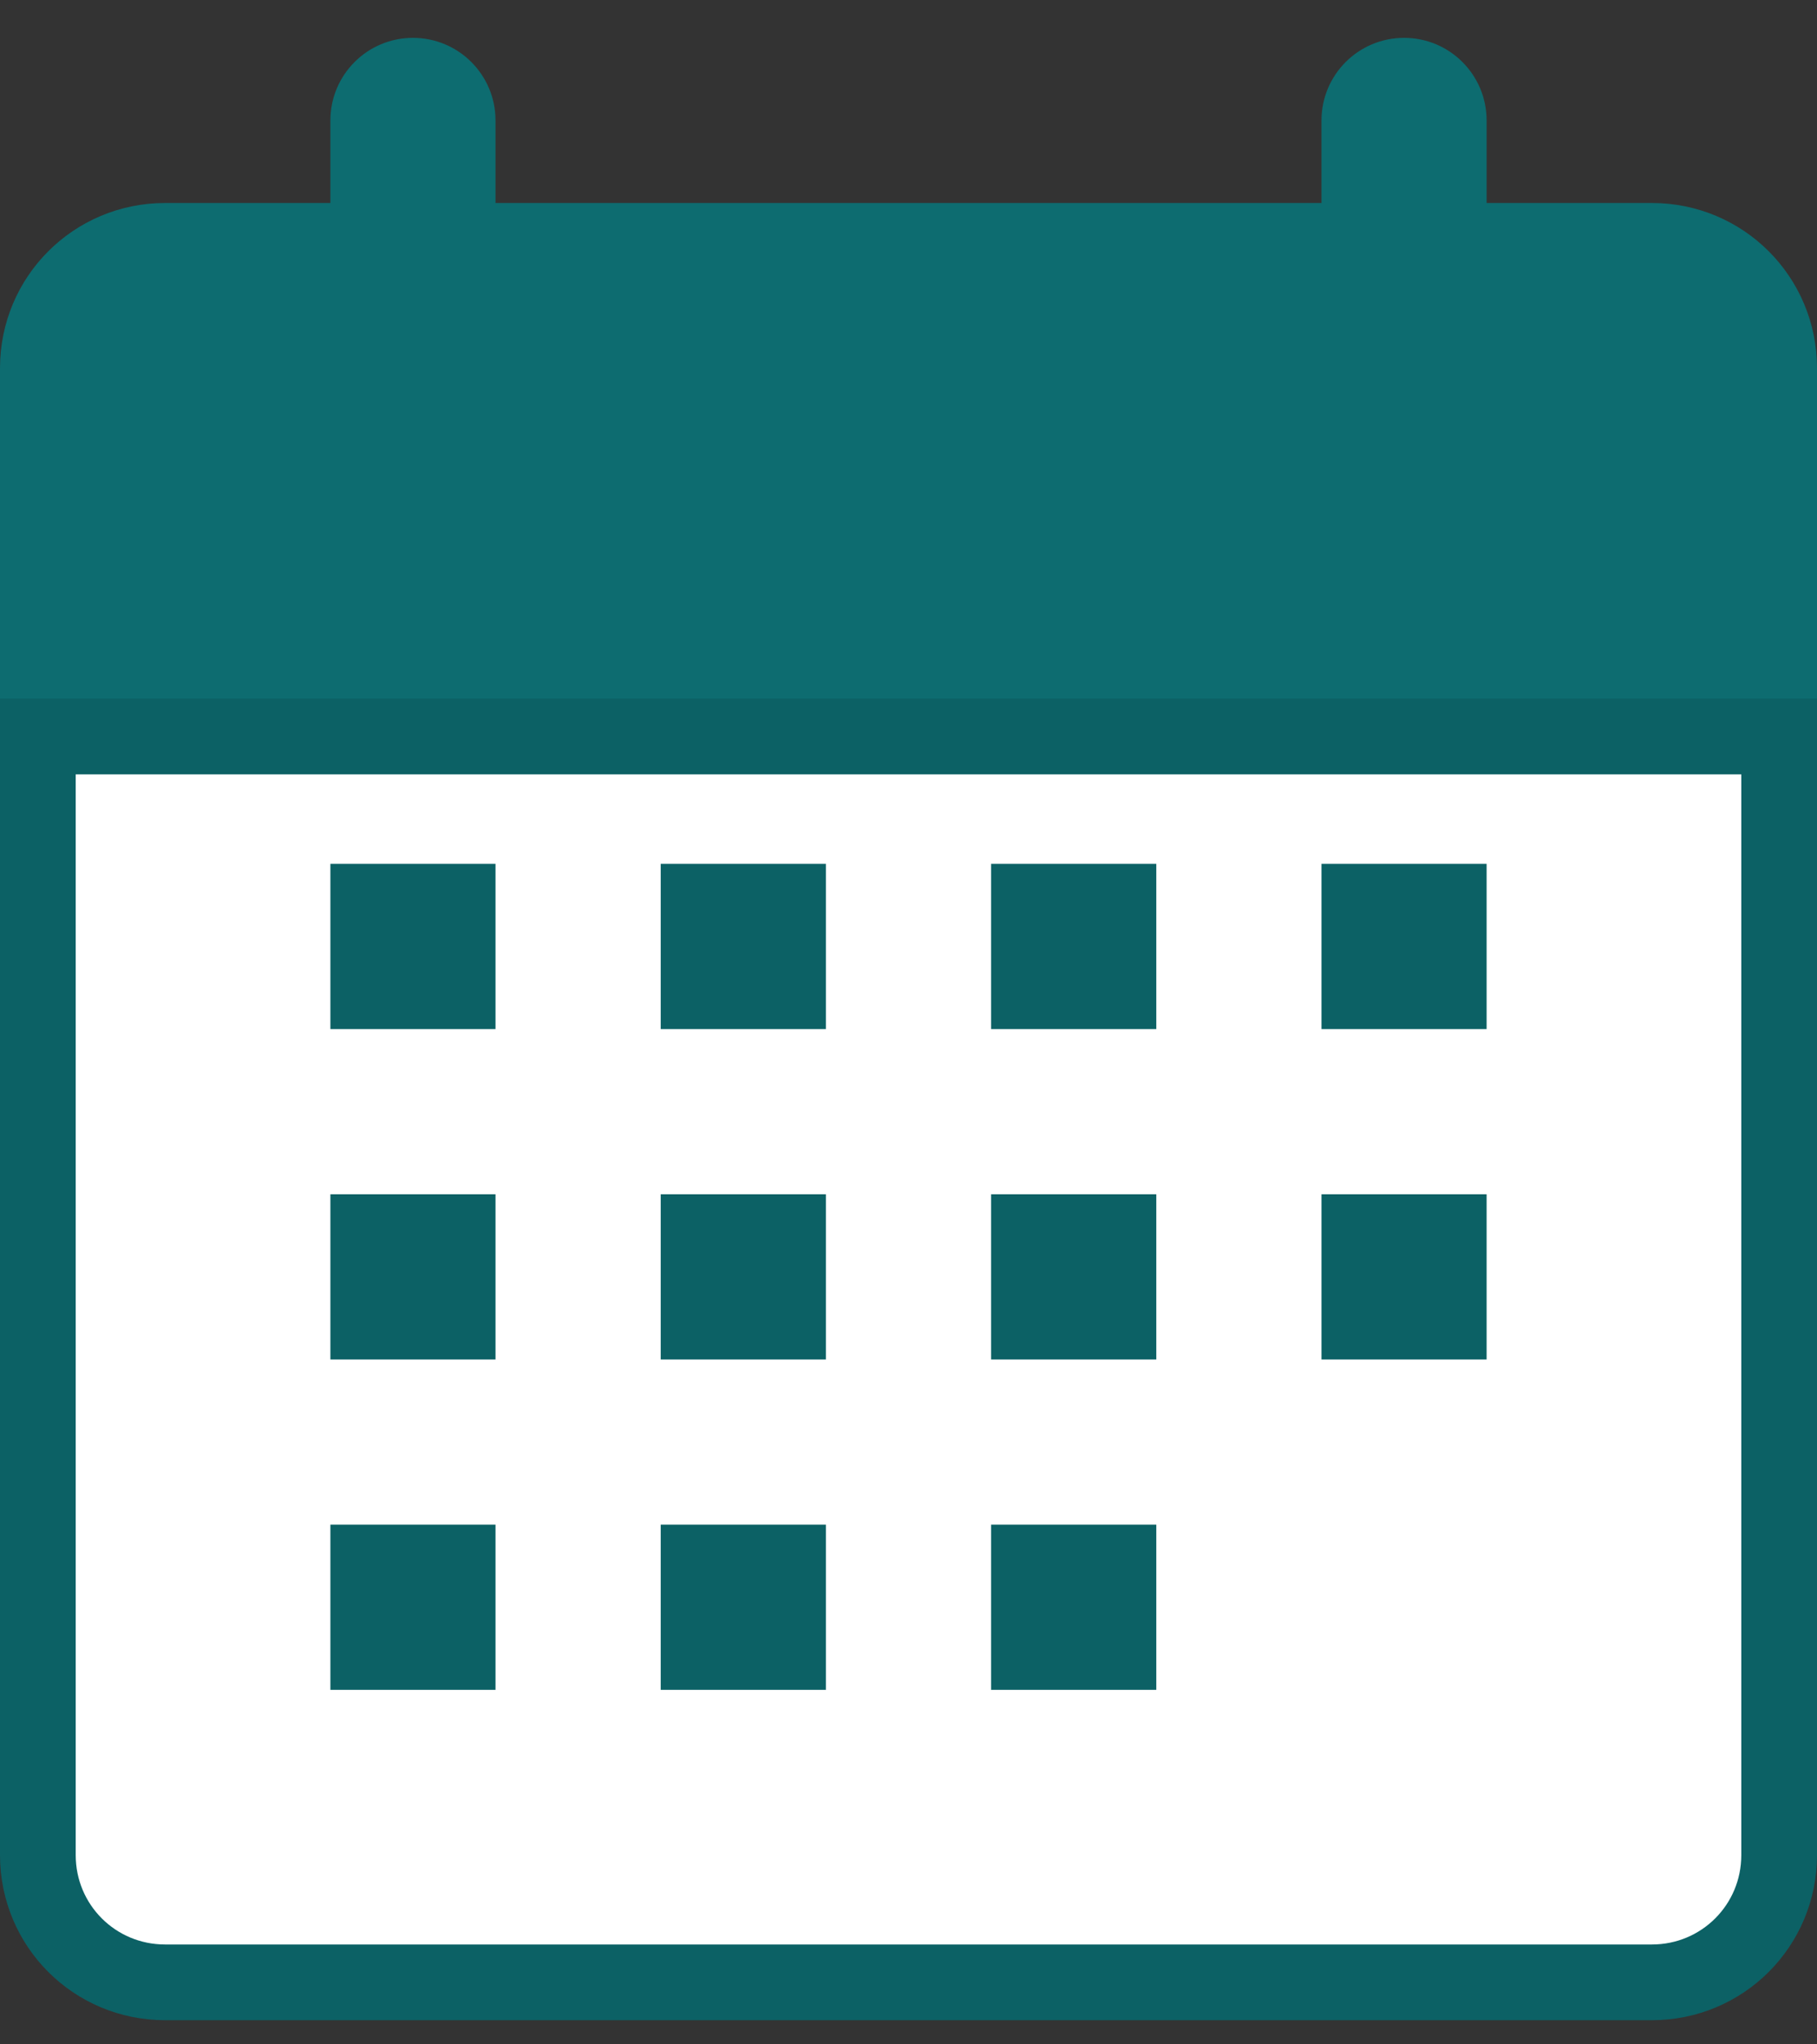 <svg width="24" height="27" viewBox="0 0 24 27" fill="none" xmlns="http://www.w3.org/2000/svg">
<rect x="0" y="0" width="24" height="27" fill="#333333" stroke="none"/>
<g id="Group">
<path id="Vector" d="M2.182 2.681H21.818C23.027 2.681 24 3.654 24 4.863V10.318H0V4.863C0 3.654 0.973 2.681 2.182 2.681Z" fill="#0D6C70"/>
<path id="Vector_2" d="M0.5 24.5V9.727H23.5V24.5C23.5 25.432 22.751 26.181 21.818 26.181H2.182C1.249 26.181 0.5 25.432 0.5 24.5Z" fill="white" stroke="#0C6165"/>
<path id="Vector_3" d="M6.545 1.591C6.545 0.988 6.057 0.5 5.454 0.5C4.852 0.5 4.364 0.988 4.364 1.591V5.955C4.364 6.557 4.852 7.045 5.454 7.045C6.057 7.045 6.545 6.557 6.545 5.955V1.591Z" fill="#0D6C70"/>
<path id="Vector_4" d="M19.636 1.591C19.636 0.988 19.148 0.5 18.546 0.5C17.943 0.5 17.455 0.988 17.455 1.591V5.955C17.455 6.557 17.943 7.045 18.546 7.045C19.148 7.045 19.636 6.557 19.636 5.955V1.591Z" fill="#0D6C70"/>
<path id="Vector_5" d="M19.636 11.409H17.455V13.591H19.636V11.409Z" fill="#0C6165"/>
<path id="Vector_6" d="M15.273 11.409H13.091V13.591H15.273V11.409Z" fill="#0C6165"/>
<path id="Vector_7" d="M10.909 11.409H8.727V13.591H10.909V11.409Z" fill="#0C6165"/>
<path id="Vector_8" d="M6.545 11.409H4.364V13.591H6.545V11.409Z" fill="#0C6165"/>
<path id="Vector_9" d="M19.636 15.773H17.455V17.955H19.636V15.773Z" fill="#0C6165"/>
<path id="Vector_10" d="M15.273 15.773H13.091V17.955H15.273V15.773Z" fill="#0C6165"/>
<path id="Vector_11" d="M10.909 15.773H8.727V17.955H10.909V15.773Z" fill="#0C6165"/>
<path id="Vector_12" d="M6.545 15.773H4.364V17.955H6.545V15.773Z" fill="#0C6165"/>
<path id="Vector_13" d="M15.273 20.136H13.091V22.318H15.273V20.136Z" fill="#0C6165"/>
<path id="Vector_14" d="M10.909 20.136H8.727V22.318H10.909V20.136Z" fill="#0C6165"/>
<path id="Vector_15" d="M6.545 20.136H4.364V22.318H6.545V20.136Z" fill="#0C6165"/>
</g>
</svg>
